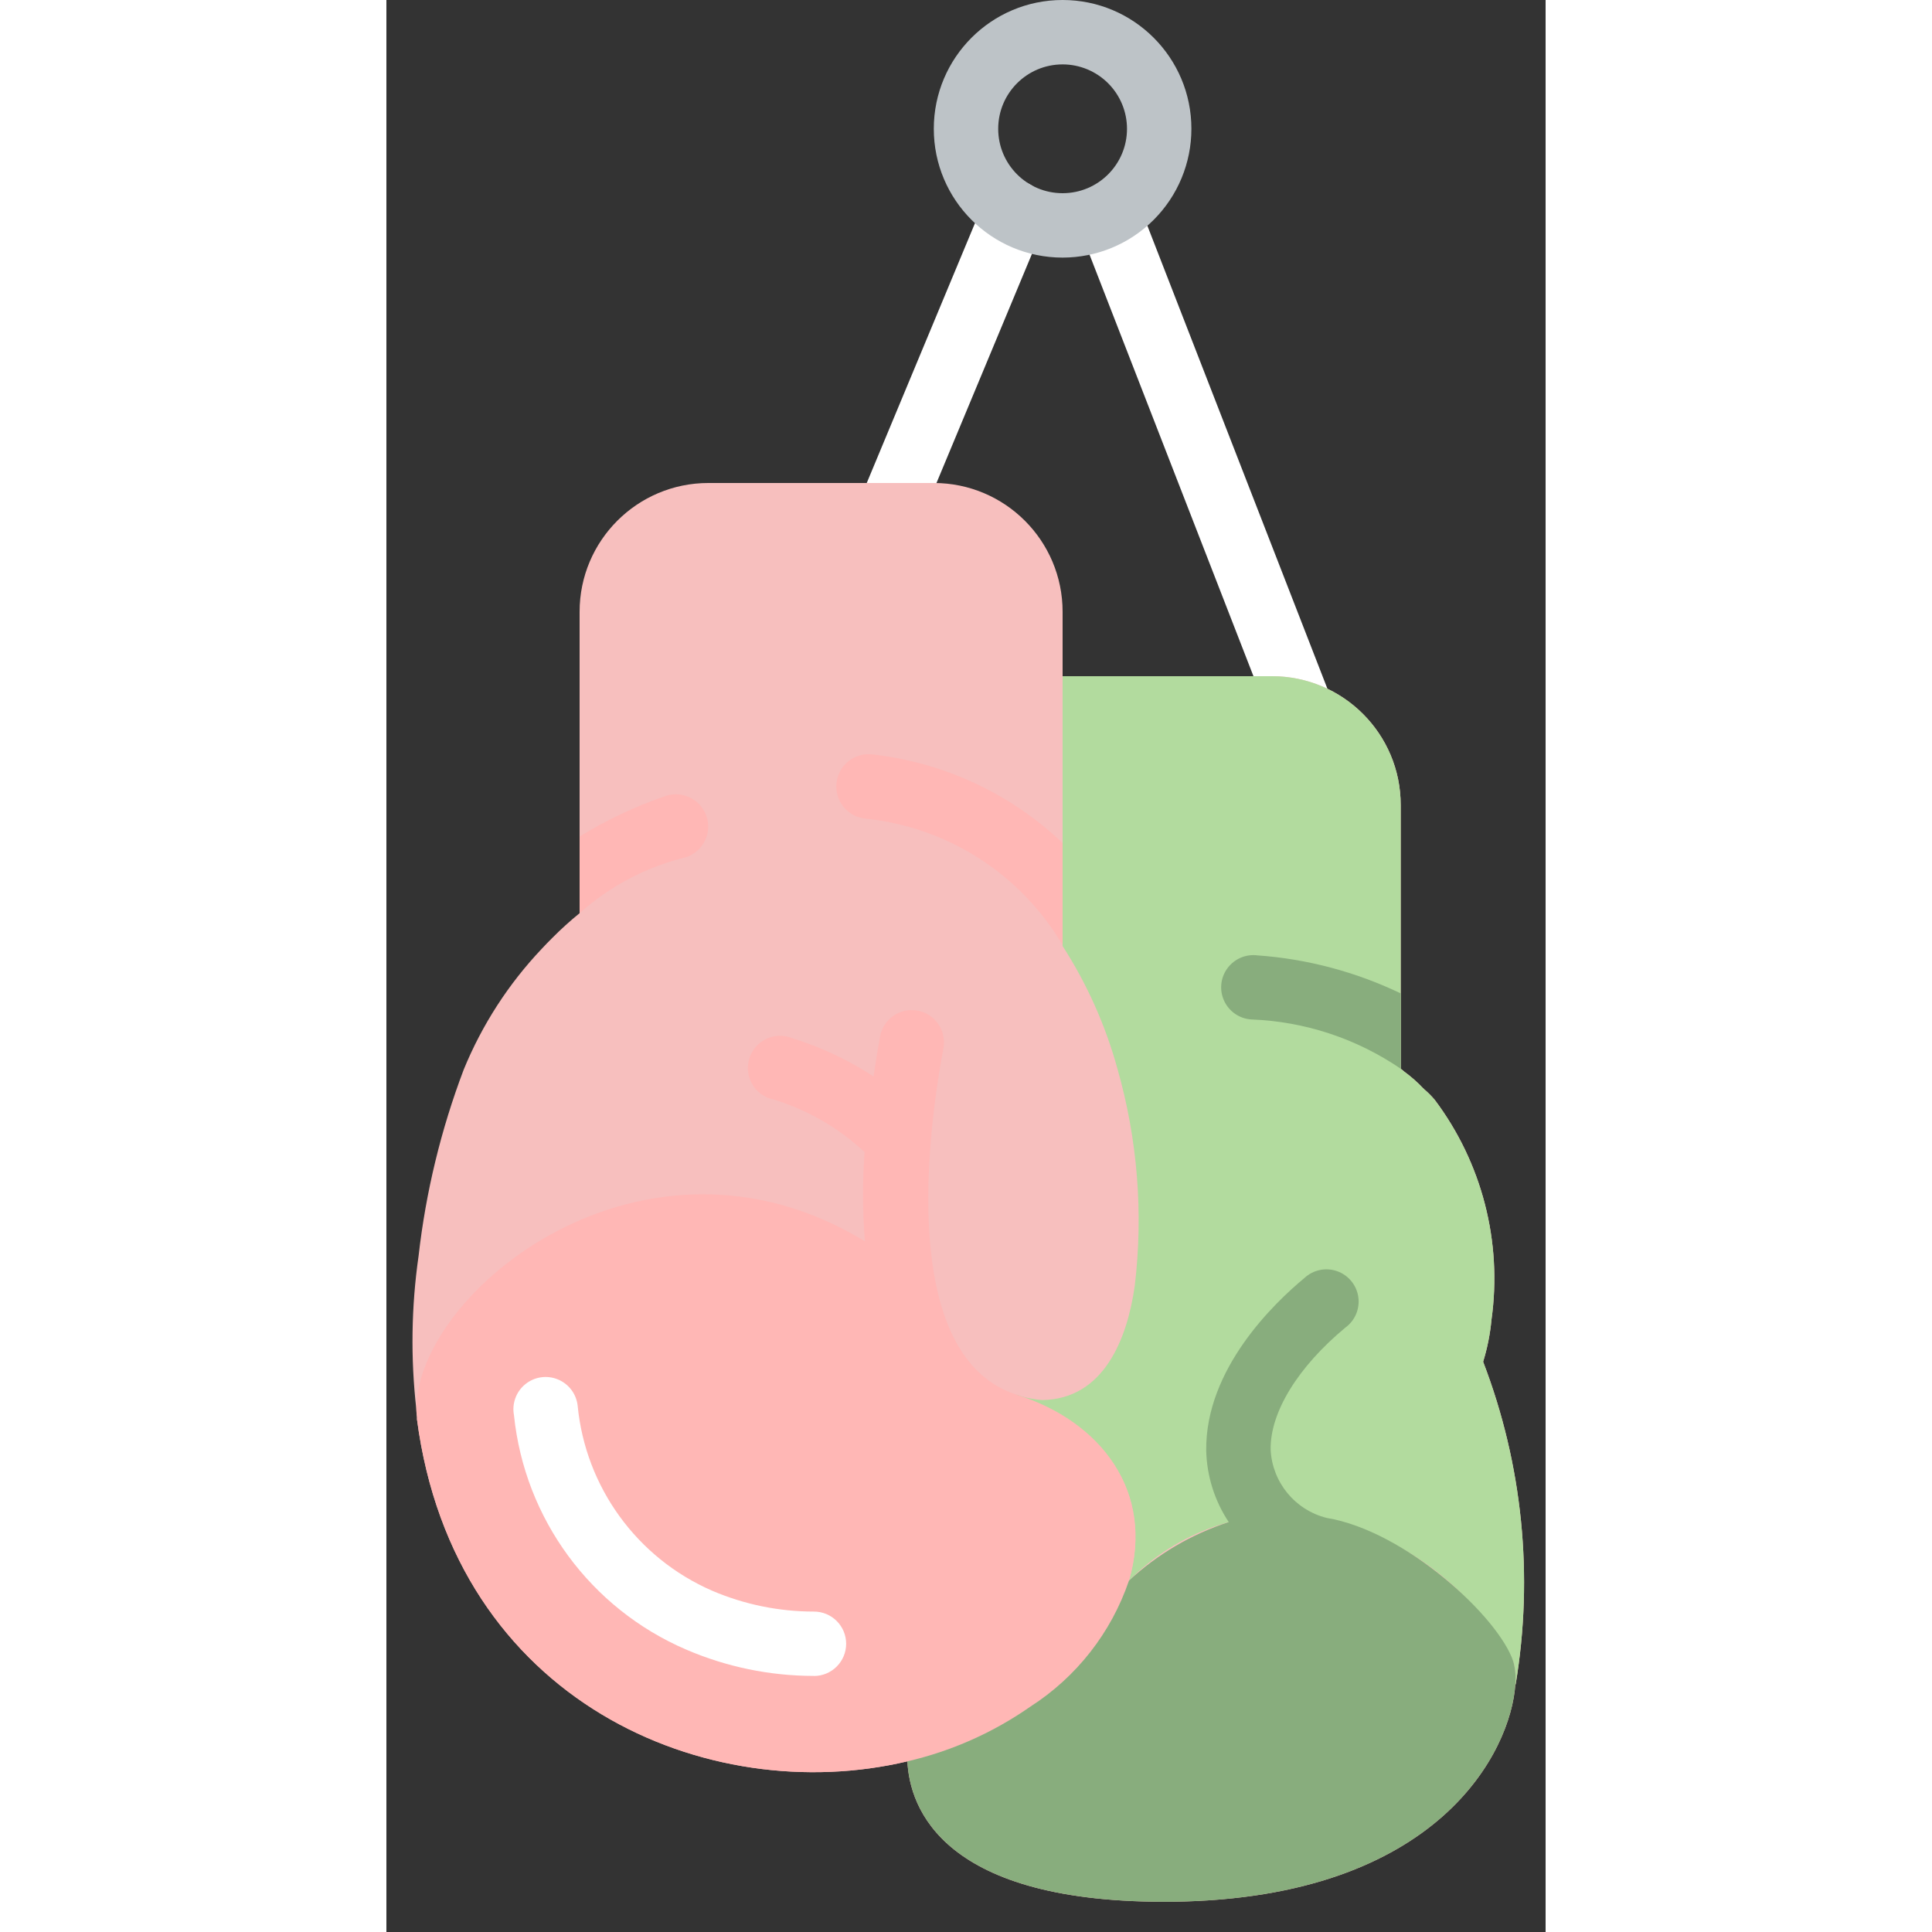 <?xml version="1.0"?>
<svg xmlns="http://www.w3.org/2000/svg" height="512px" viewBox="0 0 36 60" width="512px" class="">
    <rect x="0" y="0" width="36" height="60" fill="#333333" stroke="none"/>
    <g>
        <g id="Page-1" fill="none" fill-rule="evenodd">
            <g id="018---Gloves" fill-rule="nonzero">
                <path id="Shape"
                      d="m14.938 18.549c-.132-0-.262-.027-.384-.078-.509-.213-.75-.798-.538-1.307l4.561-10.949c.138-.33.441-.561.795-.607s.706.101.923.385.266.662.128.992l-4.562 10.948c-.155.373-.519.616-.923.616z"
                      fill="#fff" data-original="#fff" class=""/>
                <path id="Shape"
                      d="m28.914 24.35c-.413-0-.783-.253-.932-.638l-6.494-16.7c-.188-.512.068-1.08.577-1.277.508-.197 1.081.049 1.287.553l6.494 16.7c.12.308.08.655-.106.927s-.495.436-.826.436z"
                      fill="#fff" data-original="#fff" class=""/>
                <path id="Shape"
                      d="m34.06 42.29c.132-.427.219-.866.26-1.31.337-2.417-.296-4.868-1.76-6.82-.103-.123-.217-.237-.34-.34 0-.01 0-.01-.01-.01-.183-.195-.384-.372-.6-.53-.035-.032-.071-.062-.11-.09v-8.19c0-2.209-1.791-4-4-4h-6.5v-2c0-2.209-1.791-4-4-4h-7c-2.209 0-4 1.791-4 4v9.36c-.297.241-.581.498-.85.77-.11.11-.22.22-.32.33-1.036 1.092-1.86 2.367-2.43 3.76-.705 1.861-1.176 3.803-1.4 5.78-.227 1.581-.25 3.184-.07 4.77.002.08.008.16.02.24v.07c1.16 8.79 9.04 12.09 15.23 10.62.07 1.44 1.08 4.44 8.26 4.36 8.27-.11 10.49-4.71 10.62-6.75h.01c.563-3.37.215-6.83-1.01-10.02z"
                      fill="#f7bfbe" data-original="#f7bfbe" class="" style="fill:#f7bfbe" data-old_color="#f7bfbe"/>
                <path id="Shape"
                      d="m35.07 52.31h-.01c.021-.235 0-.472-.06-.7-1.296-2.364-3.574-4.031-6.22-4.55-2.117-.234-4.224.514-5.72 2.03.81-2.75-.98-5.07-2.88-4.78-.18-.31-.36-.61-.55-.9-.02-.03-.05-.07-.07-.1.261.094.533.151.81.17 1.92-.03 2.64-1.92 2.87-3.54.272-2.267.088-4.565-.54-6.76-.371-1.345-.944-2.627-1.7-3.8v-8.38h6.5c2.209 0 4 1.791 4 4v8.19c.039.028.075.058.11.09.216.158.417.335.6.53.01 0 .01 0 .01.01.123.103.237.217.34.34 1.464 1.952 2.097 4.403 1.76 6.82-.041.444-.128.883-.26 1.31 1.225 3.19 1.573 6.65 1.01 10.02z"
                      fill="#3b97d3" data-original="#3B97D3" class="active-path" style="fill:#b2db9e"
                      data-old_color="#3b97d3"/>
                <path id="Shape"
                      d="m19.56 43.31c-3.4-1.11-2.92-7.23-2.26-10.76.099-.544-.261-1.066-.805-1.165s-1.066.261-1.165.805c-.06.32-.13.75-.2 1.24-.784-.512-1.636-.913-2.53-1.19-.353-.142-.756-.072-1.04.182s-.399.647-.297 1.013c.102.367.403.644.777.715 1.048.324 2.009.881 2.81 1.63-.067.922-.063 1.848.01 2.77-6.84-4.17-13.93 1.54-13.93 5.22.002.08.008.16.02.24v.07c1.16 8.79 9.04 12.09 15.23 10.62 1.37-.317 2.667-.894 3.82-1.7 1.433-.92 2.511-2.298 3.06-3.91.81-2.75-.86-4.96-3.5-5.78z"
                      fill="#ffc1cc" data-original="#ffc1cc" class="" style="fill:#ffb7b5" data-old_color="#ffc1cc"/>
                <path id="Shape"
                      d="m35.06 52.31c-.13 2.04-2.35 6.64-10.62 6.75-7.18.08-8.19-2.92-8.26-4.36 1.37-.317 2.667-.894 3.82-1.7 1.433-.92 2.511-2.298 3.06-3.91.888-.826 1.946-1.447 3.1-1.82-.438-.659-.681-1.429-.7-2.22-.03-2.54 2.12-4.59 3.05-5.36.272-.254.662-.336 1.014-.213.351.123.605.431.659.799.054.368-.101.736-.402.954-1.47 1.22-2.34 2.63-2.32 3.79.049 1.013.756 1.874 1.74 2.12 2.453.407 5.351 3.088 5.8 4.47.06.228.081.465.06.7z"
                      fill="#2980ba" data-original="#2980BA" class="" style="fill:#88ad7d" data-old_color="#2980ba"/>
                <path id="Shape"
                      d="m21 8c-2.209 0-4-1.791-4-4s1.791-4 4-4 4 1.791 4 4c0 1.061-.421 2.078-1.172 2.828-.75.75-1.768 1.172-2.828 1.172zm0-6c-1.105 0-2 .895-2 2s.895 2 2 2 2-.895 2-2c0-.53-.211-1.039-.586-1.414-.375-.375-.884-.586-1.414-.586z"
                      fill="#bdc3c7" data-original="#BDC3C7" class=""/>
                <path id="Shape"
                      d="m9.31 26.62c-1.23.298-2.367.896-3.31 1.74v-2.38c.84-.518 1.736-.94 2.67-1.26.339-.114.714-.039.983.198.269.237.391.599.32.95-.071.351-.323.638-.663.752z"
                      fill="#ffc1cc" data-original="#ffc1cc" class="" style="fill:#ffb7b5" data-old_color="#ffc1cc"/>
                <path id="Shape"
                      d="m15.1 23.43c2.214.249 4.286 1.215 5.9 2.75v3.17c-1.307-2.215-3.591-3.675-6.15-3.93-.55-.069-.939-.57-.87-1.12s.57-.939 1.12-.87z"
                      fill="#ffc1cc" data-original="#ffc1cc" class="" style="fill:#ffb7b5" data-old_color="#ffc1cc"/>
                <path id="Shape"
                      d="m31.5 30.85v2.34c-1.372-.937-2.98-1.468-4.64-1.53-.364-.023-.686-.243-.841-.573s-.118-.718.097-1.013c.215-.295.573-.45.934-.404 1.544.11 3.054.511 4.45 1.18z"
                      fill="#2980ba" data-original="#2980BA" class="" style="fill:#88ad7d" data-old_color="#2980ba"/>
                <path id="Shape"
                      d="m13.277 52.047c-1.363 0-2.713-.278-3.965-.817-2.972-1.276-5.02-4.062-5.35-7.28-.068-.36.065-.728.349-.96.283-.232.67-.291 1.01-.153.339.138.576.449.618.813.244 2.531 1.84 4.731 4.17 5.748 1.001.43 2.079.651 3.169.651.552 0 1 .448 1 1s-.448 1-1 1z"
                      fill="#fff" data-original="#FFF" class="" data-old_color="#fff" style="fill:#fff"/>
            </g>
        </g>
    </g>
</svg>
